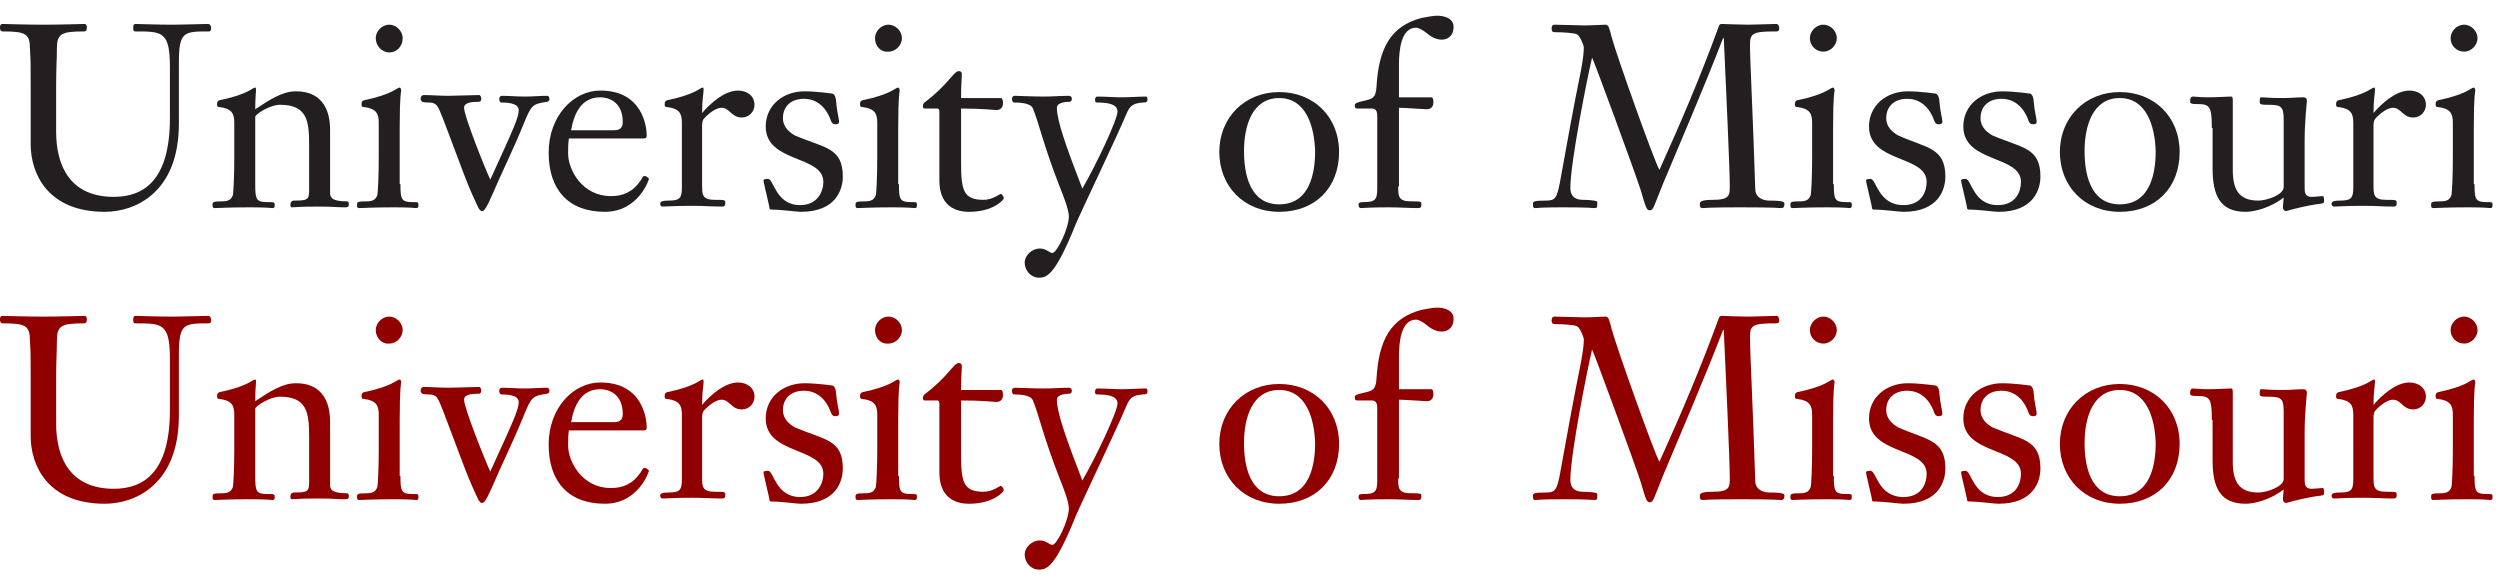 <?xml version="1.0" encoding="utf-8"?>
<!-- Generator: Adobe Illustrator 18.1.0, SVG Export Plug-In . SVG Version: 6.00 Build 0)  -->
<!DOCTYPE svg PUBLIC "-//W3C//DTD SVG 1.0//EN" "http://www.w3.org/TR/2001/REC-SVG-20010904/DTD/svg10.dtd">
<svg version="1.0" id="Layer_1" xmlns="http://www.w3.org/2000/svg" xmlns:xlink="http://www.w3.org/1999/xlink" x="0px" y="0px"
	 width="334px" height="78px" viewBox="0 0 334 78" enable-background="new 0 0 334 78" xml:space="preserve">
<g>
	<path fill="#231F20" d="M7.5,17.6c0,4.6,1.9,8.7,7.7,8.7c4,0,7.5-2.2,7.5-10.5V9c0-4.8-1-4.8-4.6-4.8c-0.3,0-0.3-0.2-0.3-0.5
		c0-0.4,0.1-0.5,0.3-0.5c0.6,0,2.8,0.1,5.1,0.1c1.1,0,4-0.1,4.5-0.1c0.3,0,0.5,0.1,0.5,0.6c0,0.1,0,0.4-0.3,0.4c-3.3,0-4,0-4,4.1
		v8.2c0,9.3-5.9,11.8-9.9,11.8c-7.7,0-9.9-5.2-9.9-9v-7.9c0-2.5,0-3.3-0.1-4.9c0-2-0.6-2.3-3.6-2.3C0,4.2,0,3.9,0,3.6
		c0-0.2,0.1-0.4,0.3-0.4c0.3,0,3.3,0.1,5.5,0.1c2.2,0,5.2-0.1,5.5-0.1c0.2,0,0.3,0.2,0.3,0.4c0,0.3,0,0.6-0.4,0.6
		c-3,0-3.6,0.3-3.6,2.3c0,1.6-0.1,2.4-0.1,4.9V17.6z"/>
	<path fill="#231F20" d="M34.1,24.6c0,2,0.1,2.4,1.6,2.4c0.9,0,1,0,1,0.4c0,0.2,0,0.4-0.3,0.4c-0.2,0-0.6-0.1-3-0.1
		c-3.2,0-4.1,0.1-4.7,0.1c-0.3,0-0.3-0.2-0.3-0.4c0-0.4,0-0.5,1.3-0.5c0.9,0,1.2-0.3,1.4-0.8c0.1-0.3,0.2-2.8,0.2-5v-4.7
		c0-1.2-0.3-1.9-2-2.1c-0.3,0-0.3-0.2-0.3-0.4c0-0.3,0.1-0.4,0.3-0.5c3.9-0.8,4.4-1.7,4.8-1.7c0.1,0,0.1,0.1,0.1,0.4
		c0,0.2-0.1,1-0.1,2.5c1.8-1.2,3.6-2.4,5.4-2.4c1.2,0,4.6,0.2,4.6,5.2v8.3c0,0.6,0.1,1.2,2.2,1.2c0.3,0,0.3,0.2,0.3,0.4
		c0,0.2,0,0.4-0.5,0.4c-1,0-1.7-0.1-3.5-0.1c-2.8,0-3.3,0.1-3.6,0.1c-0.2,0-0.2-0.2-0.2-0.4c0-0.2,0.1-0.5,0.5-0.5
		c1.7,0,2-0.1,2-1.3v-6.2c0-3.2-0.3-5.3-3.9-5.3c-1.3,0-3.2,1.2-3.3,1.6V24.6z"/>
	<path fill="#231F20" d="M53.5,24.6c0,2,0.1,2.4,1.6,2.4c0.8,0,0.8,0,0.8,0.4c0,0.2,0,0.4-0.3,0.4c-0.2,0-0.6-0.1-2.9-0.1
		c-3.2,0-4.1,0.1-4.7,0.1c-0.3,0-0.3-0.2-0.3-0.4c0-0.4,0-0.5,1.3-0.5c0.9,0,1.2-0.3,1.4-0.8c0.1-0.3,0.2-2.8,0.2-5v-4.7
		c0-1.2-0.3-1.9-2-2.1c-0.3,0-0.3-0.2-0.3-0.4c0-0.3,0.1-0.4,0.3-0.5c3.9-0.8,4.4-1.7,4.8-1.7c0.1,0,0.2,0.2,0.2,0.4
		c0,0.1-0.2,0.5-0.2,5V24.6z M50.2,5.1c0-0.9,0.8-1.8,1.8-1.8c1,0,1.8,0.9,1.8,1.8C53.8,6.1,53.1,7,52,7C51,7,50.2,6.1,50.2,5.1z"/>
	<path fill="#231F20" d="M69.3,14.7c0-1-1.8-1-2.3-1c-0.2,0-0.3-0.2-0.3-0.5c0-0.2,0.1-0.4,0.4-0.4c0.9,0,2,0.1,3,0.1
		c1,0,2-0.1,3-0.1c0.2,0,0.3,0.2,0.3,0.4c0,0.2,0,0.3-0.3,0.4c-2,0.3-2.1,0.4-3.2,3.1c-1.2,3-3.3,7.3-3.9,8.8
		c-1,2.3-1.3,2.7-1.6,2.7c-0.4,0-0.6-0.7-1.3-2.2c-1.2-2.6-4.1-11-4.6-11.7c-0.3-0.5-0.7-0.6-1.2-0.6c-0.9,0-1.1-0.1-1.1-0.6
		c0-0.2,0.2-0.4,0.4-0.4c1.1,0,2.2,0.1,3.3,0.1c0.7,0,3.4-0.1,4.1-0.1c0.2,0,0.3,0.3,0.3,0.5c0,0.2-0.1,0.4-0.3,0.4
		c-1,0-2,0.1-2,0.8c0,1.1,2.8,8.1,3.5,9.6C68.7,17,69.3,15.7,69.3,14.7z"/>
	<path fill="#231F20" d="M76,18.5c-0.1,0.7-0.1,1.3-0.1,2c0,2.2,1.9,5.7,5.7,5.7c1.6,0,2.9-0.5,4-2.1c0.2-0.3,0.3-0.6,0.5-0.6
		c0.2,0,0.6,0.3,0.6,0.4c0,0.1-1.4,4.4-5.9,4.4c-4.9,0-7.5-3-7.5-7.9c0-4.9,3.3-8.3,6.9-8.3c5.7,0,6.2,4.9,6.2,6
		c0,0.3-0.1,0.4-0.4,0.4H76z M82,17.4c0.7,0,1.2-0.2,1.2-1.1c0-2.7-1.9-3.3-3-3.3c-2.5,0-3.5,2.1-3.9,4.4H82z"/>
	<path fill="#231F20" d="M91.1,16.4c0-1.2-0.3-1.9-2-2.1c-0.3,0-0.3-0.2-0.3-0.4c0-0.3,0.1-0.4,0.3-0.5c3.9-0.8,4.4-1.7,4.8-1.7
		c0.1,0,0.1,0.2,0.1,0.3c0,0.4-0.2,1.3-0.2,3.1c1.1-1.3,3-3,4.8-3c1.2,0,2.2,0.7,2.2,1.9c0,0.9-0.7,1.7-1.7,1.7
		c-1.4,0-1.6-1.3-2.7-1.3c-0.6,0-1.5,0.5-2.4,1.5c-0.2,0.3-0.2,0.7-0.2,1v7.8c0,1.3,0,2,1.7,2c1.3,0,1.4,0,1.4,0.4
		c0,0.4-0.1,0.5-0.5,0.5c-1.2,0-2.3-0.1-3.9-0.1c-2.8,0-3.3,0.1-4,0.1c-0.2,0-0.3-0.2-0.3-0.4c0-0.3,0.4-0.4,1.1-0.4
		c1.5,0,1.8-0.3,1.8-1.8V16.4z"/>
	<path fill="#231F20" d="M112.6,23.6c0,1.7-0.9,4.7-5.6,4.7c-0.6,0-2.6-0.3-4-0.3c-0.1,0-0.2-0.1-0.2-0.2c0-0.3-0.8-3.4-0.8-3.7
		c0-0.2,0.5-0.2,0.6-0.2c0.8,0,1,3.5,4.3,3.5c2.4,0,3.1-1.9,3.1-3.1c0-3.6-7.7-2.5-7.7-7.4c0-2.8,2.3-4.7,5.2-4.7
		c1.6,0,3.6,0.3,3.7,0.3c0.4,0.1,0.5,0.8,0.5,1c0.1,1.4,0.4,2.3,0.4,2.8c0,0.2-0.2,0.3-0.4,0.3c-0.3,0-0.5,0-0.7-0.5
		c-0.2-0.6-1.1-2.9-3.6-2.9c-1.6,0-2.8,0.9-2.8,2.6c0,1.2,0.9,1.9,1.6,2.3C110.2,19.8,112.6,19.7,112.6,23.6z"/>
	<path fill="#231F20" d="M120.1,24.6c0,2,0.1,2.4,1.6,2.4c0.8,0,0.8,0,0.8,0.4c0,0.2,0,0.4-0.3,0.4c-0.2,0-0.6-0.1-2.9-0.1
		c-3.2,0-4.1,0.1-4.7,0.1c-0.3,0-0.3-0.2-0.3-0.4c0-0.4,0-0.5,1.3-0.5c0.9,0,1.2-0.3,1.4-0.8c0.1-0.3,0.2-2.8,0.2-5v-4.7
		c0-1.2-0.3-1.9-2-2.1c-0.3,0-0.3-0.2-0.3-0.4c0-0.3,0.1-0.4,0.3-0.5c3.9-0.8,4.4-1.7,4.8-1.7c0.1,0,0.2,0.2,0.2,0.4
		c0,0.1-0.2,0.5-0.2,5V24.6z M116.9,5.1c0-0.9,0.8-1.8,1.8-1.8c1,0,1.8,0.9,1.8,1.8c0,0.9-0.8,1.8-1.8,1.8
		C117.6,7,116.9,6.1,116.9,5.1z"/>
	<path fill="#231F20" d="M128.4,21.7c0,3.7,0.3,5,3,5c1.2,0,2.2-0.8,2.3-0.8c0.1,0,0.4,0.3,0.4,0.6c0,0.2-1.4,1.8-4.6,1.8
		c-4,0-4-3.4-4-4.3v-9.1c0-0.3-0.1-0.4-0.3-0.4h-1.7c-0.1,0-0.2-0.1-0.2-0.3c0-0.1,0-0.3,0.2-0.5c3.2-2.4,3.9-4.2,4.6-4.2
		c0.2,0,0.4,0.1,0.4,0.4c0,0.6-0.1,1.2-0.1,3.2h5.3c0.2,0,0.3,0.2,0.3,0.7c0,0.4-0.2,0.9-0.9,0.9c-0.2,0-1.9-0.2-4.7-0.2V21.7z"/>
	<path fill="#231F20" d="M149.3,14.9c0-1.1-1.6-1.2-2.7-1.2c-0.3,0-0.3-0.2-0.3-0.4c0-0.2,0.1-0.4,0.3-0.4c1.1,0,2.2,0.1,3.3,0.1
		c1.1,0,2.1-0.1,3.2-0.1c0.2,0,0.2,0.3,0.2,0.4c0,0.3-0.1,0.4-0.6,0.4c-1.2,0.1-1.7,0.3-2.2,1.5c-1.2,2.9-6,12.9-6.8,14.8
		c-2.7,6.7-3.8,7.1-4.9,7.1c-1.1,0-1.9-1-1.9-2c0-1,1-1.9,2-1.9c0.9,0,1.3,0.6,1.7,0.6c0.6,0,2.2-3.3,2.2-4.9c0-0.9-0.8-2.9-1.2-3.9
		c-2.2-5.6-2.8-8.6-3.6-10.5c-0.3-0.8-2-0.8-2.5-0.8c-0.2,0-0.3-0.2-0.3-0.5c0-0.3,0.2-0.4,0.4-0.4c0.4,0,2.6,0.1,3.8,0.1
		c1.2,0,2.4-0.1,3.4-0.1c0.3,0,0.4,0.2,0.4,0.4c0,0.2-0.1,0.4-0.3,0.4c-0.2,0-1.7,0-1.7,0.8c0,1.7,1.2,5.1,3.4,10.8
		C146.4,22.1,149.3,16,149.3,14.9z"/>
	<path fill="#231F20" d="M170.9,28.3c-4.7,0-8-3.4-8-8c0-4.6,3.4-8,8-8c4.6,0,8,3.3,8,8C178.9,25.1,175.7,28.3,170.9,28.3z
		 M170.9,13.1c-3.6,0-4.7,3.7-4.7,7.1c0,2.9,0.7,7.1,4.7,7.1c4.1,0,4.8-4.2,4.8-7.1C175.6,16.9,174.5,13.1,170.9,13.1z"/>
	<path fill="#231F20" d="M186.8,24.9c0,1.3,0,2,1.7,2c1.3,0,1.4,0,1.4,0.4c0,0.4-0.1,0.5-0.5,0.5c-1.2,0-2.3-0.1-3.9-0.1
		c-2.8,0-3.3,0.1-3.7,0.1c-0.2,0-0.3-0.2-0.3-0.4c0-0.3,0.1-0.4,0.7-0.4c1.5,0,1.8-0.3,1.8-1.8v-9.6c0-0.4,0-1.1-0.7-1.1h-1.9
		c-0.2,0-0.4,0-0.4-0.4c0-0.3,0.2-0.4,1.1-0.6c1.3-0.3,1.7-0.4,1.8-1.9c0.3-5.2,1.9-8.1,6-9.2c0.6-0.1,1.5-0.3,2.1-0.3
		c0.9,0,2.2,0.3,2.2,1.5c0,1-0.6,1.7-1.6,1.7c-0.3,0-1.1-0.1-1.9-0.8c-0.6-0.5-1.2-0.8-1.5-0.8c-2,0-2.3,2.9-2.3,5V13h4.3
		c0.2,0,0.3,0.2,0.3,0.7c0,0.4-0.2,0.9-0.9,0.9c-0.2,0-2.9-0.2-3.7-0.2V24.9z"/>
	<path fill="#231F20" d="M229.6,3.6c0.1-0.3,0.2-0.4,0.4-0.4c0.2,0,2.7,0.1,3.5,0.1c0.6,0,3.5-0.1,3.8-0.1c0.3,0,0.4,0.3,0.4,0.6
		c0,0.3-0.1,0.4-0.4,0.4c-3.1,0-3.5,0.2-3.5,1.8c0,2.2,0.4,9.5,0.7,19.2c0,1.2,1,1.6,1.9,1.6c1.9,0,2,0.2,2,0.4
		c0,0.5-0.2,0.6-0.4,0.6c-0.3,0-0.7-0.1-5.5-0.1c-4.5,0-4.7,0.1-5,0.1c-0.4,0-0.4-0.2-0.4-0.6c0-0.2,0.1-0.5,1.7-0.5
		c2.3,0,2.3-0.6,2.3-1.9c0-2.1-0.5-13.2-0.8-19.7h-0.1c-2.5,6.5-5.7,13.9-8,19.4c-1.3,3.2-1.3,3.6-1.8,3.6c-0.4,0-0.5-0.3-1.2-2.7
		c-0.8-2.5-6.4-17.7-6.5-17.7c-0.6,2.5-2.9,14-2.9,17.4c0,1.1,0.6,1.6,1.7,1.6c0.9,0,1.9,0.1,1.9,0.3c0,0.7,0,0.8-0.4,0.8
		c-0.3,0-0.6-0.1-4.2-0.1c-3.1,0-3.4,0.1-3.6,0.1c-0.3,0-0.4,0-0.4-0.6c0-0.3,0.2-0.4,1.8-0.4c1.2,0,1.4-0.4,1.8-2.4
		c0.9-5,1.8-10,2.8-14.9c0.3-1.6,0.4-2.5,0.4-3.2c0-0.2-0.5-1.5-0.9-1.7c-0.3-0.2-1.9-0.3-3-0.3c-0.4,0-0.4-0.3-0.4-0.5
		c0-0.3,0.1-0.5,0.4-0.5c0.7,0,3.6,0.1,4,0.1c0.9,0,2.3-0.1,2.8-0.1c0.4,0,0.5,0.4,0.8,1.6c0.7,2.6,5.7,16.6,6.4,17.8
		C224.5,16.5,227.2,10.2,229.6,3.6z"/>
	<path fill="#231F20" d="M245,24.6c0,2,0.1,2.4,1.6,2.4c0.8,0,0.8,0,0.8,0.4c0,0.2,0,0.4-0.3,0.4c-0.2,0-0.6-0.1-2.9-0.1
		c-3.2,0-4.1,0.1-4.7,0.1c-0.3,0-0.3-0.2-0.3-0.4c0-0.4,0-0.5,1.3-0.5c0.9,0,1.2-0.3,1.4-0.8c0.1-0.3,0.2-2.8,0.2-5v-4.7
		c0-1.2-0.3-1.9-2-2.1c-0.3,0-0.3-0.2-0.3-0.4c0-0.3,0.1-0.4,0.3-0.5c3.9-0.8,4.4-1.7,4.8-1.7c0.1,0,0.2,0.2,0.2,0.4
		c0,0.1-0.2,0.5-0.2,5V24.6z M241.8,5.1c0-0.9,0.8-1.8,1.8-1.8s1.8,0.9,1.8,1.8c0,0.9-0.8,1.8-1.8,1.8S241.8,6.1,241.8,5.1z"/>
	<path fill="#231F20" d="M259.9,23.6c0,1.7-0.9,4.7-5.6,4.7c-0.6,0-2.6-0.3-4-0.3c-0.1,0-0.2-0.1-0.2-0.2c0-0.3-0.8-3.4-0.8-3.7
		c0-0.2,0.5-0.2,0.6-0.2c0.8,0,1,3.5,4.4,3.5c2.5,0,3.1-1.9,3.1-3.1c0-3.6-7.7-2.5-7.7-7.4c0-2.8,2.3-4.7,5.2-4.7
		c1.6,0,3.6,0.3,3.7,0.3c0.4,0.1,0.5,0.8,0.5,1c0.1,1.4,0.4,2.3,0.4,2.8c0,0.2-0.2,0.3-0.4,0.3c-0.3,0-0.5,0-0.7-0.5
		c-0.2-0.6-1.1-2.9-3.6-2.9c-1.6,0-2.8,0.9-2.8,2.6c0,1.2,0.9,1.9,1.6,2.3C257.4,19.8,259.9,19.7,259.9,23.6z"/>
	<path fill="#231F20" d="M272.6,23.6c0,1.7-0.9,4.7-5.6,4.7c-0.6,0-2.6-0.3-4-0.3c-0.1,0-0.2-0.1-0.2-0.2c0-0.3-0.8-3.4-0.8-3.7
		c0-0.2,0.5-0.2,0.6-0.2c0.8,0,1,3.5,4.3,3.5c2.5,0,3.1-1.9,3.1-3.1c0-3.6-7.7-2.5-7.7-7.4c0-2.8,2.3-4.7,5.2-4.7
		c1.6,0,3.6,0.3,3.7,0.3c0.4,0.1,0.5,0.8,0.5,1c0.1,1.4,0.4,2.3,0.4,2.8c0,0.2-0.2,0.3-0.4,0.3c-0.3,0-0.5,0-0.7-0.5
		c-0.2-0.6-1.1-2.9-3.6-2.9c-1.6,0-2.8,0.9-2.8,2.6c0,1.2,0.9,1.9,1.6,2.3C270.2,19.8,272.6,19.7,272.6,23.6z"/>
	<path fill="#231F20" d="M283.2,28.3c-4.7,0-8-3.4-8-8c0-4.6,3.4-8,8-8c4.6,0,8,3.3,8,8C291.2,25.1,288,28.3,283.2,28.3z
		 M283.2,13.1c-3.6,0-4.7,3.7-4.7,7.1c0,2.9,0.7,7.1,4.7,7.1c4.1,0,4.8-4.2,4.8-7.1C287.9,16.9,286.8,13.1,283.2,13.1z"/>
	<path fill="#231F20" d="M295.5,17.1c0-3-0.3-3.2-2.1-3.2c-0.3,0-0.8,0-0.8-0.3c0-0.3,0-0.7,0.4-0.7c0.3,0,0.9,0.1,2,0.1
		c1.2,0,2.5-0.1,3-0.1c0.2,0,0.3,0,0.3,0.5v9.3c0,2.6,0.8,4.1,3.4,4.1c1.2,0,3.4-0.8,3.4-1.8v-8.9c0-1.9-0.3-2.1-2.1-2.1
		c-0.6,0-1.1,0-1.1-0.3c0-0.5,0-0.7,0.2-0.7c0.5,0,0.9,0.1,3,0.1c0.9,0,1.8-0.1,2.6-0.1c0.3,0,0.5,0.1,0.5,0.5
		c0,0.1-0.3,2.8-0.3,5.2V25c0,0.6,0,1.3,0.9,1.3c0.5,0,1.2-0.1,1.5-0.1c0.1,0,0.2,0,0.2,0.7c0,0.2,0,0.3-1.1,0.4
		c-2.9,0.5-3.8,0.9-4,0.9c-0.2,0-0.4-0.2-0.4-0.5c0-0.4,0.1-1,0.1-1.3c-1.7,1.3-3.8,1.9-5.1,1.9c-3.4,0-4.4-2.2-4.4-5.8V17.1z"/>
	<path fill="#231F20" d="M314.4,16.4c0-1.2-0.3-1.9-2-2.1c-0.3,0-0.3-0.2-0.3-0.4c0-0.3,0.1-0.4,0.3-0.5c3.9-0.8,4.4-1.7,4.8-1.7
		c0.1,0,0.1,0.2,0.1,0.3c0,0.4-0.2,1.3-0.2,3.1c1.1-1.3,3-3,4.8-3c1.2,0,2.2,0.7,2.2,1.9c0,0.9-0.7,1.7-1.7,1.7
		c-1.4,0-1.6-1.3-2.7-1.3c-0.6,0-1.5,0.5-2.4,1.5c-0.2,0.3-0.2,0.7-0.2,1v7.8c0,1.3,0,2,1.7,2c1.3,0,1.4,0,1.4,0.4
		c0,0.4-0.1,0.5-0.5,0.5c-1.2,0-2.3-0.1-3.9-0.1c-2.8,0-3.3,0.1-4,0.1c-0.2,0-0.3-0.2-0.3-0.4c0-0.3,0.4-0.4,1.1-0.4
		c1.5,0,1.8-0.3,1.8-1.8V16.4z"/>
	<path fill="#231F20" d="M330.6,24.6c0,2,0.1,2.4,1.6,2.4c0.8,0,0.8,0,0.8,0.4c0,0.2,0,0.4-0.3,0.4c-0.2,0-0.6-0.1-2.9-0.1
		c-3.2,0-4.1,0.1-4.7,0.1c-0.3,0-0.3-0.2-0.3-0.4c0-0.4,0-0.5,1.3-0.5c0.9,0,1.2-0.3,1.4-0.8c0.1-0.3,0.2-2.8,0.2-5v-4.7
		c0-1.2-0.3-1.9-2-2.1c-0.3,0-0.3-0.2-0.3-0.4c0-0.3,0.1-0.4,0.3-0.5c3.9-0.8,4.4-1.7,4.8-1.7c0.1,0,0.2,0.2,0.2,0.4
		c0,0.1-0.2,0.5-0.2,5V24.6z M327.4,5.1c0-0.9,0.8-1.8,1.8-1.8s1.8,0.9,1.8,1.8c0,0.9-0.8,1.8-1.8,1.8S327.4,6.1,327.4,5.1z"/>
</g>
<g>
	<path fill="#900000" d="M7.5,56.6c0,4.6,1.9,8.7,7.7,8.7c4,0,7.5-2.2,7.5-10.5V48c0-4.8-1-4.8-4.6-4.8c-0.3,0-0.3-0.2-0.3-0.5
		c0-0.4,0.1-0.5,0.3-0.5c0.6,0,2.8,0.1,5.1,0.1c1.1,0,4-0.1,4.5-0.1c0.3,0,0.5,0.1,0.5,0.6c0,0.1,0,0.4-0.3,0.4c-3.3,0-4,0-4,4.1
		v8.2c0,9.3-5.9,11.8-9.9,11.8c-7.7,0-9.9-5.2-9.9-9v-7.9c0-2.5,0-3.3-0.1-4.9c0-2-0.6-2.3-3.6-2.3C0,43.2,0,42.9,0,42.6
		c0-0.2,0.1-0.4,0.3-0.4c0.3,0,3.3,0.1,5.5,0.1c2.2,0,5.2-0.1,5.5-0.1c0.2,0,0.3,0.2,0.3,0.4c0,0.3,0,0.6-0.4,0.6
		c-3,0-3.6,0.3-3.6,2.3c0,1.6-0.1,2.4-0.1,4.9V56.6z"/>
	<path fill="#900000" d="M34.1,63.6c0,2,0.1,2.4,1.6,2.4c0.9,0,1,0,1,0.4c0,0.2,0,0.4-0.3,0.4c-0.2,0-0.6-0.1-3-0.1
		c-3.2,0-4.1,0.1-4.7,0.1c-0.3,0-0.3-0.2-0.3-0.4c0-0.4,0-0.5,1.3-0.5c0.9,0,1.2-0.3,1.4-0.8c0.1-0.3,0.2-2.8,0.2-5v-4.7
		c0-1.2-0.3-1.9-2-2.1c-0.3,0-0.3-0.2-0.3-0.4c0-0.3,0.1-0.4,0.3-0.5c3.9-0.8,4.4-1.7,4.8-1.7c0.1,0,0.1,0.1,0.1,0.4
		c0,0.2-0.1,1-0.1,2.5c1.8-1.2,3.6-2.4,5.4-2.4c1.2,0,4.6,0.2,4.6,5.2v8.3c0,0.6,0.1,1.2,2.2,1.2c0.3,0,0.3,0.2,0.3,0.4
		c0,0.2,0,0.4-0.5,0.4c-1,0-1.7-0.1-3.5-0.1c-2.8,0-3.3,0.1-3.6,0.1c-0.2,0-0.2-0.2-0.2-0.4c0-0.2,0.1-0.5,0.5-0.5
		c1.7,0,2-0.1,2-1.3v-6.2c0-3.2-0.3-5.3-3.9-5.3c-1.3,0-3.2,1.2-3.3,1.6V63.6z"/>
	<path fill="#900000" d="M53.5,63.6c0,2,0.1,2.4,1.6,2.4c0.8,0,0.8,0,0.8,0.4c0,0.2,0,0.4-0.3,0.4c-0.2,0-0.6-0.1-2.9-0.1
		c-3.2,0-4.1,0.1-4.7,0.1c-0.3,0-0.3-0.2-0.3-0.4c0-0.4,0-0.5,1.3-0.5c0.9,0,1.2-0.3,1.4-0.8c0.1-0.3,0.2-2.8,0.2-5v-4.7
		c0-1.2-0.3-1.9-2-2.1c-0.3,0-0.3-0.2-0.3-0.4c0-0.3,0.1-0.4,0.3-0.5c3.9-0.8,4.4-1.7,4.8-1.7c0.1,0,0.2,0.2,0.2,0.4
		c0,0.1-0.2,0.5-0.2,5V63.6z M50.2,44.1c0-0.9,0.8-1.8,1.8-1.8c1,0,1.8,0.9,1.8,1.8c0,0.9-0.8,1.8-1.8,1.8
		C51,46,50.2,45.1,50.2,44.1z"/>
	<path fill="#900000" d="M69.3,53.7c0-1-1.8-1-2.3-1c-0.2,0-0.3-0.2-0.3-0.5c0-0.2,0.1-0.4,0.4-0.4c0.9,0,2,0.1,3,0.1
		c1,0,2-0.1,3-0.1c0.2,0,0.3,0.2,0.3,0.4c0,0.2,0,0.3-0.3,0.4c-2,0.3-2.1,0.4-3.2,3.1c-1.2,3-3.3,7.3-3.9,8.8
		c-1,2.3-1.3,2.7-1.6,2.7c-0.4,0-0.6-0.7-1.3-2.2c-1.2-2.6-4.1-11-4.6-11.7c-0.3-0.5-0.7-0.6-1.2-0.6c-0.9,0-1.1-0.1-1.1-0.6
		c0-0.2,0.2-0.4,0.4-0.4c1.1,0,2.2,0.1,3.3,0.1c0.7,0,3.4-0.1,4.1-0.1c0.2,0,0.3,0.3,0.3,0.5c0,0.2-0.1,0.4-0.3,0.4
		c-1,0-2,0.1-2,0.8c0,1.1,2.8,8.1,3.5,9.6C68.7,56,69.3,54.7,69.3,53.7z"/>
	<path fill="#900000" d="M76,57.5c-0.1,0.7-0.1,1.3-0.1,2c0,2.2,1.9,5.7,5.7,5.7c1.6,0,2.9-0.5,4-2.1c0.2-0.3,0.3-0.6,0.5-0.6
		c0.2,0,0.6,0.3,0.6,0.4c0,0.1-1.4,4.4-5.9,4.4c-4.9,0-7.5-3-7.5-7.9c0-4.9,3.3-8.3,6.9-8.3c5.7,0,6.2,4.9,6.2,6
		c0,0.3-0.1,0.4-0.4,0.4H76z M82,56.4c0.7,0,1.2-0.2,1.2-1.1c0-2.7-1.9-3.3-3-3.3c-2.5,0-3.5,2.1-3.9,4.4H82z"/>
	<path fill="#900000" d="M91.1,55.4c0-1.2-0.3-1.9-2-2.1c-0.3,0-0.3-0.2-0.3-0.4c0-0.3,0.1-0.4,0.3-0.5c3.9-0.8,4.4-1.7,4.8-1.7
		c0.1,0,0.1,0.2,0.1,0.3c0,0.4-0.2,1.3-0.2,3.1c1.1-1.3,3-3,4.8-3c1.2,0,2.2,0.7,2.2,1.9c0,0.9-0.7,1.7-1.7,1.7
		c-1.4,0-1.6-1.3-2.7-1.3c-0.6,0-1.5,0.5-2.4,1.5c-0.2,0.3-0.2,0.7-0.2,1v7.8c0,1.3,0,2,1.7,2c1.3,0,1.4,0,1.4,0.4
		c0,0.4-0.1,0.5-0.5,0.5c-1.2,0-2.3-0.1-3.9-0.1c-2.8,0-3.3,0.1-4,0.1c-0.2,0-0.3-0.2-0.3-0.4c0-0.3,0.4-0.4,1.1-0.4
		c1.5,0,1.8-0.3,1.8-1.8V55.4z"/>
	<path fill="#900000" d="M112.6,62.6c0,1.7-0.9,4.7-5.6,4.7c-0.6,0-2.6-0.3-4-0.3c-0.1,0-0.2-0.1-0.2-0.2c0-0.3-0.8-3.4-0.8-3.7
		c0-0.2,0.5-0.2,0.6-0.2c0.8,0,1,3.5,4.3,3.5c2.4,0,3.1-1.9,3.1-3.1c0-3.6-7.7-2.5-7.7-7.4c0-2.8,2.3-4.7,5.2-4.7
		c1.6,0,3.6,0.3,3.7,0.3c0.4,0.1,0.5,0.8,0.5,1c0.1,1.4,0.4,2.3,0.4,2.8c0,0.2-0.2,0.3-0.4,0.3c-0.3,0-0.5,0-0.7-0.5
		c-0.2-0.6-1.1-2.9-3.6-2.9c-1.6,0-2.8,0.9-2.8,2.6c0,1.2,0.9,1.9,1.6,2.3C110.2,58.8,112.6,58.7,112.6,62.6z"/>
	<path fill="#900000" d="M120.1,63.6c0,2,0.1,2.4,1.6,2.4c0.8,0,0.8,0,0.8,0.4c0,0.2,0,0.4-0.3,0.4c-0.2,0-0.6-0.1-2.9-0.1
		c-3.2,0-4.1,0.1-4.7,0.1c-0.3,0-0.3-0.2-0.3-0.4c0-0.4,0-0.5,1.3-0.5c0.9,0,1.2-0.3,1.4-0.8c0.1-0.3,0.2-2.8,0.2-5v-4.7
		c0-1.2-0.3-1.9-2-2.1c-0.3,0-0.3-0.2-0.3-0.4c0-0.3,0.1-0.4,0.3-0.5c3.9-0.8,4.4-1.7,4.8-1.7c0.1,0,0.2,0.2,0.2,0.4
		c0,0.1-0.2,0.5-0.2,5V63.6z M116.9,44.1c0-0.9,0.8-1.8,1.8-1.8c1,0,1.8,0.9,1.8,1.8c0,0.9-0.8,1.8-1.8,1.8
		C117.6,46,116.9,45.1,116.9,44.1z"/>
	<path fill="#900000" d="M128.4,60.7c0,3.7,0.3,5,3,5c1.2,0,2.2-0.8,2.3-0.8c0.1,0,0.4,0.3,0.4,0.6c0,0.2-1.4,1.8-4.6,1.8
		c-4,0-4-3.4-4-4.3v-9.1c0-0.3-0.1-0.4-0.3-0.4h-1.7c-0.1,0-0.2-0.1-0.2-0.3c0-0.1,0-0.3,0.2-0.5c3.2-2.4,3.9-4.2,4.6-4.2
		c0.2,0,0.4,0.1,0.4,0.4c0,0.6-0.1,1.2-0.1,3.2h5.3c0.2,0,0.3,0.2,0.3,0.7c0,0.4-0.2,0.9-0.9,0.9c-0.2,0-1.9-0.2-4.7-0.2V60.7z"/>
	<path fill="#900000" d="M149.3,53.9c0-1.1-1.6-1.2-2.7-1.2c-0.3,0-0.3-0.2-0.3-0.4c0-0.2,0.1-0.4,0.3-0.4c1.1,0,2.2,0.1,3.3,0.1
		c1.1,0,2.1-0.1,3.2-0.1c0.2,0,0.2,0.3,0.2,0.4c0,0.3-0.1,0.4-0.6,0.4c-1.2,0.1-1.7,0.3-2.2,1.5c-1.2,2.9-6,12.9-6.8,14.8
		c-2.7,6.7-3.8,7.1-4.9,7.1c-1.1,0-1.9-1-1.9-2c0-1,1-1.9,2-1.9c0.9,0,1.3,0.6,1.7,0.6c0.6,0,2.2-3.3,2.2-4.9c0-0.9-0.8-2.9-1.2-3.9
		c-2.2-5.6-2.8-8.6-3.6-10.5c-0.3-0.8-2-0.8-2.5-0.8c-0.2,0-0.3-0.2-0.3-0.5c0-0.3,0.2-0.4,0.4-0.4c0.4,0,2.6,0.1,3.8,0.1
		c1.2,0,2.4-0.1,3.4-0.1c0.3,0,0.4,0.2,0.4,0.4c0,0.2-0.1,0.4-0.3,0.4c-0.2,0-1.7,0-1.7,0.8c0,1.7,1.2,5.1,3.4,10.8
		C146.4,61.1,149.3,55,149.3,53.9z"/>
	<path fill="#900000" d="M170.9,67.3c-4.7,0-8-3.4-8-8c0-4.6,3.4-8,8-8c4.6,0,8,3.3,8,8C178.9,64.1,175.7,67.3,170.9,67.3z
		 M170.9,52.1c-3.6,0-4.7,3.7-4.7,7.1c0,2.9,0.7,7.1,4.7,7.1c4.1,0,4.8-4.2,4.8-7.1C175.6,55.9,174.5,52.1,170.9,52.1z"/>
	<path fill="#900000" d="M186.8,63.9c0,1.3,0,2,1.7,2c1.3,0,1.4,0,1.4,0.4c0,0.4-0.1,0.5-0.5,0.5c-1.2,0-2.3-0.1-3.9-0.1
		c-2.8,0-3.3,0.1-3.7,0.1c-0.2,0-0.3-0.2-0.3-0.4c0-0.3,0.1-0.4,0.7-0.4c1.5,0,1.8-0.3,1.8-1.8v-9.6c0-0.4,0-1.1-0.7-1.1h-1.9
		c-0.2,0-0.4,0-0.4-0.4c0-0.3,0.2-0.4,1.1-0.6c1.3-0.3,1.7-0.4,1.8-1.9c0.3-5.2,1.9-8.1,6-9.2c0.6-0.1,1.5-0.3,2.1-0.3
		c0.9,0,2.2,0.3,2.2,1.5c0,1-0.6,1.7-1.6,1.7c-0.3,0-1.1-0.1-1.9-0.8c-0.6-0.5-1.2-0.8-1.5-0.8c-2,0-2.3,2.9-2.3,5V52h4.3
		c0.2,0,0.3,0.2,0.3,0.7c0,0.4-0.2,0.9-0.9,0.9c-0.2,0-2.9-0.2-3.7-0.2V63.9z"/>
	<path fill="#900000" d="M229.6,42.6c0.1-0.3,0.2-0.4,0.4-0.4c0.2,0,2.7,0.1,3.5,0.1c0.6,0,3.5-0.1,3.8-0.1c0.3,0,0.4,0.3,0.4,0.6
		c0,0.3-0.1,0.4-0.4,0.4c-3.1,0-3.5,0.2-3.5,1.8c0,2.2,0.4,9.5,0.7,19.2c0,1.2,1,1.6,1.9,1.6c1.9,0,2,0.2,2,0.4
		c0,0.5-0.2,0.6-0.4,0.6c-0.3,0-0.7-0.1-5.5-0.1c-4.5,0-4.7,0.1-5,0.1c-0.4,0-0.4-0.2-0.4-0.6c0-0.2,0.1-0.5,1.7-0.5
		c2.3,0,2.3-0.6,2.3-1.9c0-2.1-0.5-13.2-0.8-19.7h-0.1c-2.5,6.5-5.7,13.9-8,19.4c-1.3,3.2-1.3,3.6-1.8,3.6c-0.4,0-0.5-0.3-1.2-2.7
		c-0.8-2.5-6.4-17.7-6.5-17.7c-0.6,2.5-2.9,14-2.9,17.4c0,1.1,0.6,1.6,1.7,1.6c0.9,0,1.9,0.1,1.9,0.3c0,0.7,0,0.8-0.4,0.8
		c-0.3,0-0.6-0.1-4.2-0.1c-3.1,0-3.4,0.1-3.6,0.1c-0.3,0-0.4,0-0.4-0.6c0-0.3,0.2-0.4,1.8-0.4c1.2,0,1.4-0.4,1.8-2.4
		c0.9-5,1.8-10,2.8-14.9c0.3-1.6,0.4-2.5,0.4-3.2c0-0.2-0.5-1.5-0.9-1.7c-0.3-0.2-1.9-0.3-3-0.3c-0.4,0-0.4-0.3-0.4-0.5
		c0-0.3,0.1-0.5,0.4-0.5c0.7,0,3.6,0.1,4,0.1c0.9,0,2.3-0.1,2.8-0.1c0.4,0,0.5,0.4,0.8,1.6c0.7,2.6,5.7,16.6,6.4,17.8
		C224.5,55.5,227.2,49.2,229.6,42.6z"/>
	<path fill="#900000" d="M245,63.6c0,2,0.1,2.4,1.6,2.4c0.8,0,0.8,0,0.8,0.4c0,0.2,0,0.4-0.3,0.4c-0.2,0-0.6-0.1-2.9-0.1
		c-3.2,0-4.1,0.1-4.7,0.1c-0.3,0-0.3-0.2-0.3-0.4c0-0.4,0-0.5,1.3-0.5c0.9,0,1.2-0.3,1.4-0.8c0.1-0.3,0.2-2.8,0.2-5v-4.7
		c0-1.2-0.3-1.9-2-2.1c-0.3,0-0.3-0.2-0.3-0.4c0-0.3,0.1-0.4,0.3-0.5c3.9-0.8,4.4-1.7,4.8-1.7c0.1,0,0.2,0.2,0.2,0.4
		c0,0.1-0.2,0.5-0.2,5V63.6z M241.8,44.1c0-0.9,0.8-1.8,1.8-1.8s1.8,0.9,1.8,1.8c0,0.9-0.8,1.8-1.8,1.8S241.8,45.1,241.8,44.1z"/>
	<path fill="#900000" d="M259.9,62.6c0,1.7-0.9,4.7-5.6,4.7c-0.6,0-2.6-0.3-4-0.3c-0.1,0-0.2-0.1-0.2-0.2c0-0.3-0.8-3.4-0.8-3.7
		c0-0.2,0.5-0.2,0.6-0.2c0.8,0,1,3.5,4.4,3.5c2.5,0,3.1-1.9,3.1-3.1c0-3.6-7.7-2.5-7.7-7.4c0-2.8,2.3-4.7,5.2-4.7
		c1.6,0,3.6,0.3,3.7,0.3c0.4,0.1,0.5,0.8,0.5,1c0.1,1.4,0.4,2.3,0.4,2.8c0,0.2-0.2,0.3-0.4,0.3c-0.3,0-0.5,0-0.7-0.5
		c-0.2-0.6-1.1-2.9-3.6-2.9c-1.6,0-2.8,0.9-2.8,2.6c0,1.2,0.9,1.9,1.6,2.3C257.4,58.8,259.9,58.7,259.9,62.6z"/>
	<path fill="#900000" d="M272.6,62.6c0,1.7-0.9,4.7-5.6,4.7c-0.6,0-2.6-0.3-4-0.3c-0.1,0-0.2-0.1-0.2-0.2c0-0.3-0.8-3.4-0.8-3.7
		c0-0.2,0.5-0.2,0.6-0.2c0.8,0,1,3.5,4.3,3.5c2.5,0,3.1-1.9,3.1-3.1c0-3.6-7.7-2.5-7.7-7.4c0-2.8,2.3-4.7,5.2-4.7
		c1.6,0,3.6,0.3,3.7,0.3c0.4,0.1,0.5,0.8,0.5,1c0.1,1.4,0.4,2.3,0.4,2.8c0,0.2-0.2,0.3-0.4,0.3c-0.3,0-0.5,0-0.7-0.5
		c-0.2-0.6-1.1-2.9-3.6-2.9c-1.6,0-2.8,0.9-2.8,2.6c0,1.2,0.9,1.9,1.6,2.3C270.2,58.8,272.6,58.7,272.6,62.6z"/>
	<path fill="#900000" d="M283.2,67.3c-4.7,0-8-3.4-8-8c0-4.6,3.4-8,8-8c4.6,0,8,3.3,8,8C291.2,64.1,288,67.3,283.2,67.3z
		 M283.2,52.1c-3.6,0-4.7,3.7-4.7,7.1c0,2.9,0.7,7.1,4.7,7.1c4.1,0,4.8-4.2,4.8-7.1C287.9,55.9,286.8,52.1,283.2,52.1z"/>
	<path fill="#900000" d="M295.5,56.1c0-3-0.3-3.2-2.1-3.2c-0.3,0-0.8,0-0.8-0.3c0-0.3,0-0.7,0.4-0.7c0.3,0,0.9,0.1,2,0.1
		c1.2,0,2.5-0.1,3-0.1c0.2,0,0.3,0,0.3,0.5v9.3c0,2.6,0.8,4.1,3.4,4.1c1.2,0,3.4-0.8,3.4-1.8v-8.9c0-1.9-0.3-2.1-2.1-2.1
		c-0.6,0-1.1,0-1.1-0.3c0-0.5,0-0.7,0.2-0.7c0.5,0,0.9,0.1,3,0.1c0.9,0,1.8-0.1,2.6-0.1c0.3,0,0.5,0.1,0.5,0.5
		c0,0.1-0.3,2.8-0.3,5.2V64c0,0.6,0,1.3,0.9,1.3c0.5,0,1.2-0.1,1.5-0.1c0.1,0,0.2,0,0.2,0.7c0,0.2,0,0.3-1.1,0.4
		c-2.9,0.5-3.8,0.9-4,0.9c-0.2,0-0.4-0.2-0.4-0.5c0-0.4,0.1-1,0.1-1.3c-1.7,1.3-3.8,1.9-5.1,1.9c-3.4,0-4.4-2.2-4.4-5.8V56.1z"/>
	<path fill="#900000" d="M314.4,55.4c0-1.2-0.3-1.9-2-2.1c-0.3,0-0.3-0.2-0.3-0.4c0-0.3,0.1-0.4,0.3-0.5c3.9-0.8,4.4-1.7,4.8-1.7
		c0.1,0,0.1,0.2,0.1,0.3c0,0.4-0.2,1.3-0.2,3.1c1.1-1.3,3-3,4.8-3c1.2,0,2.2,0.7,2.2,1.9c0,0.9-0.7,1.7-1.7,1.7
		c-1.4,0-1.6-1.3-2.7-1.3c-0.6,0-1.5,0.5-2.4,1.5c-0.2,0.3-0.2,0.7-0.2,1v7.8c0,1.3,0,2,1.7,2c1.3,0,1.4,0,1.4,0.4
		c0,0.4-0.1,0.5-0.5,0.5c-1.2,0-2.3-0.1-3.9-0.1c-2.8,0-3.3,0.1-4,0.1c-0.2,0-0.3-0.2-0.3-0.4c0-0.3,0.4-0.4,1.1-0.4
		c1.5,0,1.8-0.3,1.8-1.8V55.4z"/>
	<path fill="#900000" d="M330.6,63.6c0,2,0.1,2.4,1.6,2.4c0.8,0,0.8,0,0.8,0.4c0,0.2,0,0.4-0.3,0.4c-0.2,0-0.6-0.1-2.9-0.1
		c-3.2,0-4.1,0.1-4.7,0.1c-0.3,0-0.3-0.2-0.3-0.4c0-0.4,0-0.5,1.3-0.5c0.9,0,1.2-0.3,1.4-0.8c0.1-0.3,0.2-2.8,0.2-5v-4.7
		c0-1.2-0.3-1.9-2-2.1c-0.3,0-0.3-0.2-0.3-0.4c0-0.3,0.1-0.4,0.3-0.5c3.9-0.8,4.4-1.7,4.8-1.7c0.1,0,0.2,0.2,0.2,0.4
		c0,0.1-0.2,0.5-0.2,5V63.6z M327.4,44.1c0-0.9,0.8-1.8,1.8-1.8s1.8,0.9,1.8,1.8c0,0.9-0.8,1.8-1.8,1.8S327.4,45.1,327.4,44.1z"/>
</g>
<g>
</g>
<g>
</g>
<g>
</g>
<g>
</g>
<g>
</g>
<g>
</g>
<g>
</g>
<g>
</g>
<g>
</g>
<g>
</g>
<g>
</g>
<g>
</g>
<g>
</g>
<g>
</g>
<g>
</g>
</svg>
